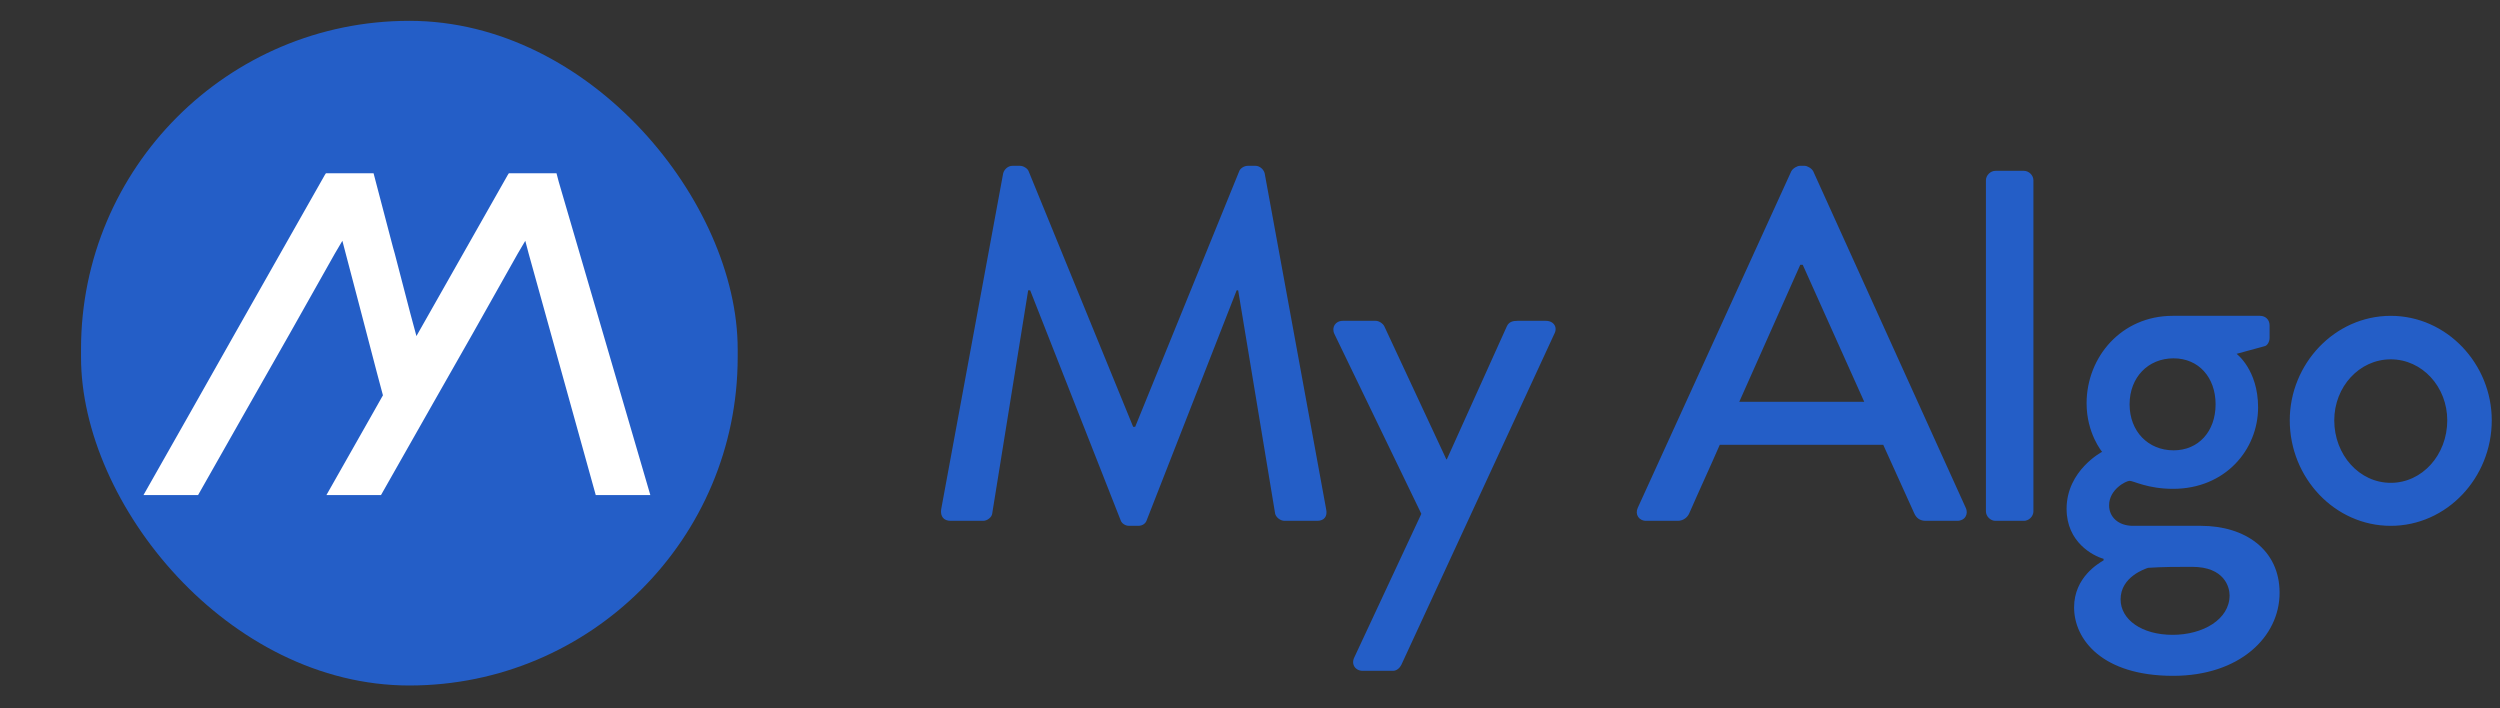 <svg xmlns="http://www.w3.org/2000/svg" width="120" height="34" style=""><rect width="100%" height="100%" fill="#333333" stroke="none"/><rect id="backgroundrect" width="100%" height="100%" x="0" y="0" fill="none" stroke="none"/>
 <!-- Generator: Sketch 56 (81588) - https://sketch.com -->

 <title>logos/myAlgo-logo-full</title>
 <desc>Created with Sketch.</desc>
 <g style="">
  <title>background</title>
  <rect fill="none" id="canvas_background" height="402" width="582" y="-1" x="-1"/>
 </g>
 <g style="" class="currentLayer">
  <title>Layer 1</title>
  <rect rx="15.76" height="31.904" width="31.52" y="1" x="3.889" fill="#245ec7" id="Rectangle-Copy-2" class="" fill-opacity="1"/>
  <polygon fill="#ffffff" points="25.375,12.171 25.214,11.558 24.853,12.171 22.674,16.04 20.822,19.296 19.214,22.13 18.288,23.763 15.668,23.763 17.861,19.895 18.381,18.974 18.092,17.892 17.263,14.718 16.594,12.171 16.434,11.558 16.073,12.171 13.893,16.04 11.701,19.895 9.508,23.763 6.887,23.763 9.08,19.895 11.259,16.04 13.452,12.171 15.591,8.398 15.645,8.316 17.931,8.316 18.038,8.725 18.867,11.885 18.948,12.171 19.696,15.045 19.964,16.04 19.988,16.132 20.04,16.04 22.233,12.171 24.372,8.398 24.426,8.316 26.712,8.316 26.819,8.725 31.216,23.763 28.596,23.763 " id="logo"/>
  <path fill-rule="nonzero" fill="#245ec7" id="MyAlgo" d="m45.176,24.448l2.976,-16.128c0.048,-0.192 0.24,-0.36 0.432,-0.36l0.384,0c0.144,0 0.36,0.12 0.408,0.264l5.016,12.264l0.096,0l4.992,-12.264c0.048,-0.144 0.24,-0.264 0.408,-0.264l0.384,0c0.192,0 0.384,0.168 0.432,0.36l2.952,16.128c0.072,0.336 -0.096,0.552 -0.432,0.552l-1.56,0c-0.216,0 -0.408,-0.168 -0.456,-0.336l-1.776,-10.728l-0.072,0l-4.32,11.04c-0.048,0.144 -0.192,0.264 -0.408,0.264l-0.432,0c-0.192,0 -0.36,-0.12 -0.408,-0.264l-4.344,-11.04l-0.096,0l-1.728,10.728c-0.024,0.168 -0.24,0.336 -0.432,0.336l-1.56,0c-0.336,0 -0.504,-0.216 -0.456,-0.552zm23.048,0.216l-4.176,-8.64c-0.144,-0.312 0.048,-0.624 0.408,-0.624l1.584,0c0.144,0 0.336,0.12 0.408,0.264l2.976,6.384l0.024,0l2.88,-6.384c0.096,-0.216 0.288,-0.264 0.504,-0.264l1.368,0c0.384,0 0.576,0.312 0.408,0.624l-7.344,15.888c-0.072,0.144 -0.216,0.288 -0.408,0.288l-1.44,0c-0.36,0 -0.576,-0.312 -0.408,-0.648l3.216,-6.888zm10.796,0.336c-0.36,0 -0.552,-0.312 -0.408,-0.624l7.368,-16.152c0.072,-0.144 0.288,-0.264 0.408,-0.264l0.24,0c0.12,0 0.336,0.12 0.408,0.264l7.32,16.152c0.144,0.312 -0.048,0.624 -0.408,0.624l-1.512,0c-0.288,0 -0.456,-0.144 -0.552,-0.36l-1.488,-3.288l-7.848,0c-0.48,1.104 -0.984,2.184 -1.464,3.288c-0.072,0.168 -0.264,0.36 -0.552,0.36l-1.512,0zm4.464,-5.712l6,0l-2.952,-6.576l-0.12,0l-2.928,6.576zm11.84,5.256l0,-15.888c0,-0.24 0.216,-0.456 0.456,-0.456l1.368,0c0.24,0 0.456,0.216 0.456,0.456l0,15.888c0,0.24 -0.216,0.456 -0.456,0.456l-1.368,0c-0.24,0 -0.456,-0.216 -0.456,-0.456zm3.872,-0.12c0,-1.848 1.704,-2.736 1.704,-2.736c0,0 -0.744,-0.888 -0.744,-2.328c0,-2.232 1.68,-4.2 4.128,-4.2l4.2,0c0.264,0 0.456,0.192 0.456,0.456l0,0.6c0,0.168 -0.096,0.384 -0.264,0.408l-1.32,0.36c0,0 1.032,0.768 1.032,2.568c0,2.04 -1.584,3.912 -4.08,3.912c-1.224,0 -1.896,-0.384 -2.088,-0.384c-0.168,0 -0.984,0.408 -0.984,1.176c0,0.552 0.432,0.984 1.152,0.984l3.264,0c2.088,0 3.768,1.128 3.768,3.216c0,2.112 -1.92,3.984 -5.112,3.984c-3.384,0 -4.752,-1.728 -4.752,-3.288c0,-1.44 1.176,-2.112 1.416,-2.256l0,-0.072c-0.504,-0.144 -1.776,-0.792 -1.776,-2.4zm5.136,-2.808c1.2,0 2.016,-0.912 2.016,-2.208c0,-1.296 -0.816,-2.208 -2.016,-2.208c-1.224,0 -2.112,0.912 -2.112,2.208c0,1.296 0.888,2.208 2.112,2.208zm-2.544,7.152c0,0.984 1.032,1.704 2.496,1.704c1.464,0 2.736,-0.744 2.736,-1.896c0,-0.384 -0.24,-1.368 -1.8,-1.368c-0.696,0 -1.416,0 -2.112,0.048c-0.144,0.048 -1.32,0.432 -1.32,1.512zm8.12,-8.592c0,-2.712 2.16,-5.016 4.848,-5.016c2.688,0 4.848,2.304 4.848,5.016c0,2.76 -2.16,5.064 -4.848,5.064c-2.688,0 -4.848,-2.304 -4.848,-5.064zm2.136,0c0,1.656 1.2,3 2.712,3c1.512,0 2.712,-1.344 2.712,-3c0,-1.608 -1.2,-2.928 -2.712,-2.928c-1.512,0 -2.712,1.32 -2.712,2.928z" class="" fill-opacity="1"/>
 </g>
</svg>